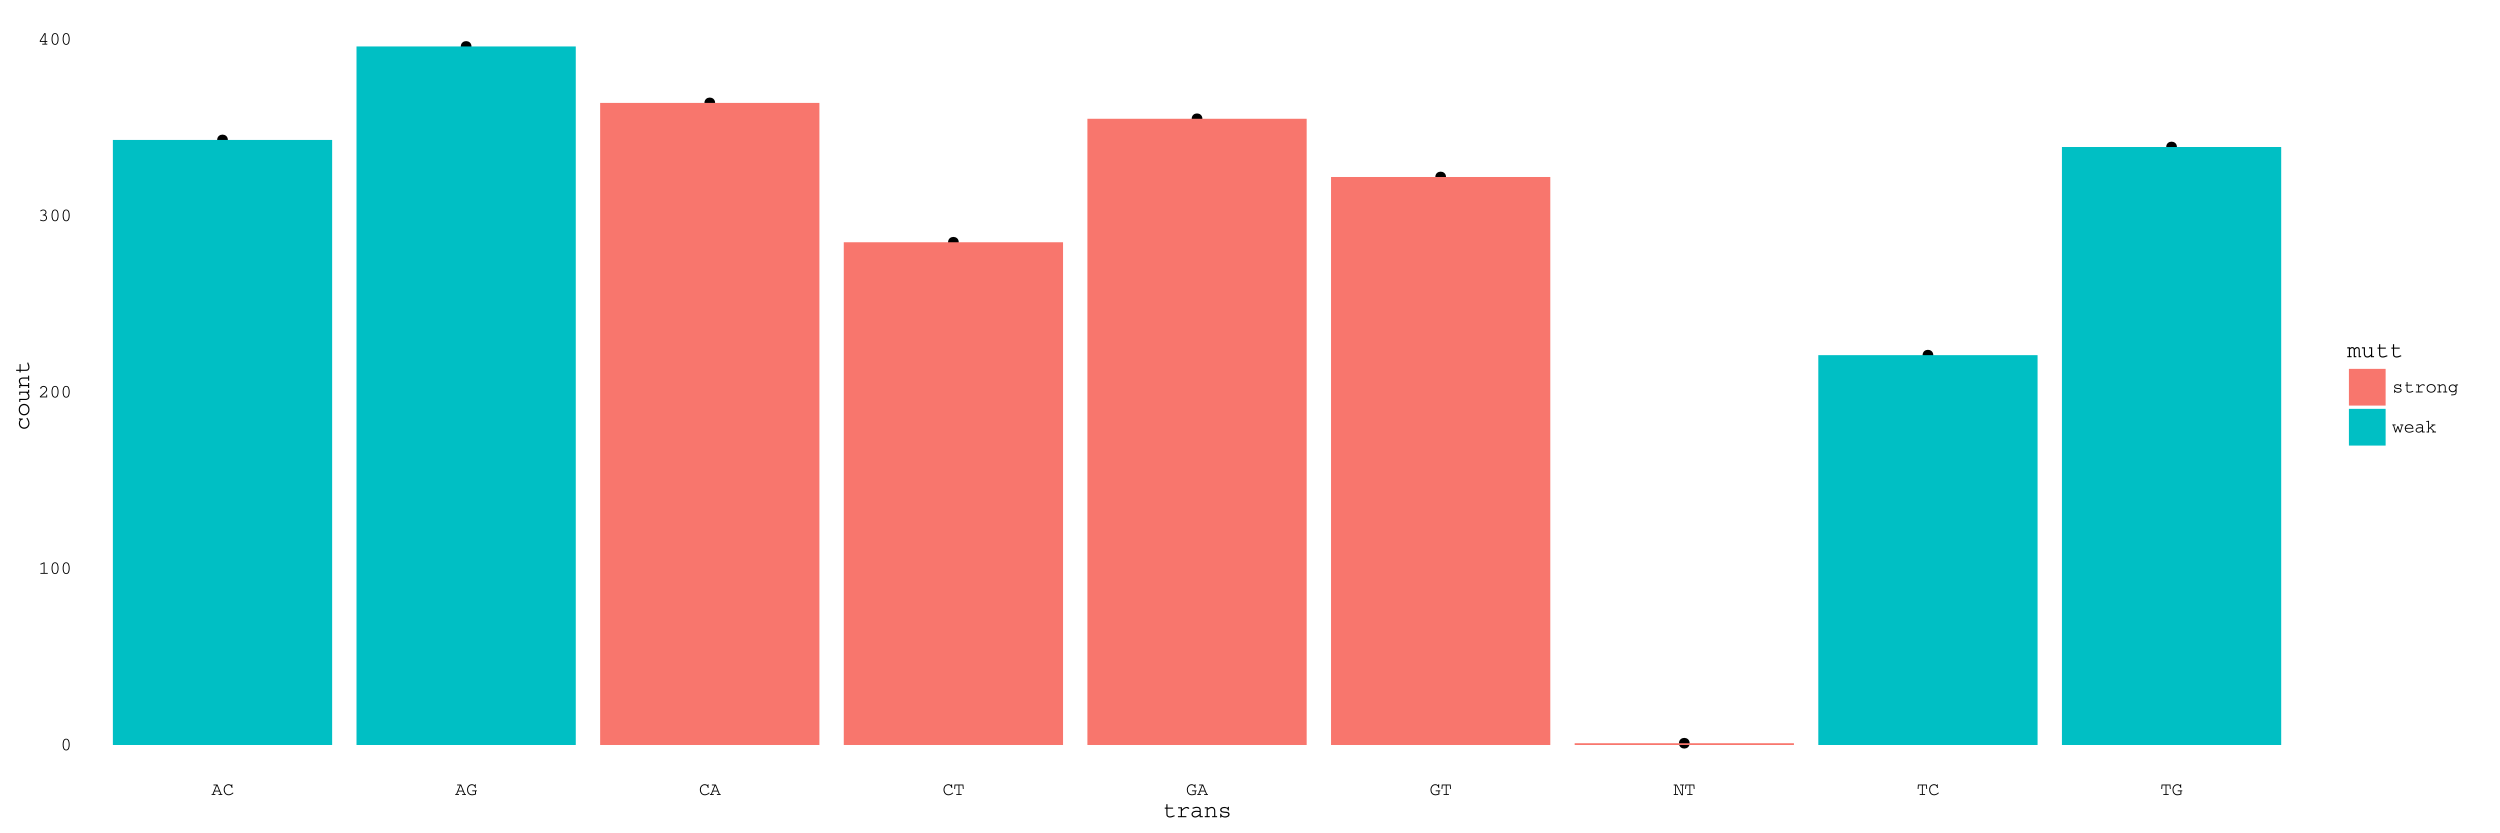 <?xml version="1.0" encoding="UTF-8"?>
<svg xmlns="http://www.w3.org/2000/svg" xmlns:xlink="http://www.w3.org/1999/xlink" width="1080pt" height="360pt" viewBox="0 0 1080 360" version="1.1">
<defs>
<g>
<symbol overflow="visible" id="glyph0-0">
<path style="stroke:none;" d=""/>
</symbol>
<symbol overflow="visible" id="glyph0-1">
<path style="stroke:none;" d="M 2.406 -4.969 C 1.094 -4.969 0.875 -3.469 0.875 -2.422 C 0.875 -1.391 1.094 0.109 2.406 0.109 C 3.703 0.109 3.922 -1.375 3.922 -2.422 C 3.922 -3.469 3.703 -4.969 2.406 -4.969 Z M 2.406 -4.609 C 3.359 -4.609 3.5 -3.281 3.5 -2.438 C 3.5 -1.594 3.359 -0.25 2.391 -0.25 C 1.453 -0.25 1.297 -1.578 1.297 -2.438 C 1.297 -3.266 1.438 -4.609 2.406 -4.609 Z M 2.406 -4.609 "/>
</symbol>
<symbol overflow="visible" id="glyph0-2">
<path style="stroke:none;" d="M 0.828 -4.266 L 0.984 -3.906 L 2.266 -4.5 L 2.266 -0.375 L 0.875 -0.375 L 0.875 0 L 4.047 0 L 4.047 -0.375 L 2.672 -0.375 L 2.672 -4.969 L 2.422 -4.969 Z M 0.828 -4.266 "/>
</symbol>
<symbol overflow="visible" id="glyph0-3">
<path style="stroke:none;" d="M 3.406 -1.172 L 3.406 -0.375 L 1.188 -0.375 L 1.188 -0.391 C 2.266 -1.25 3.25 -2.188 3.516 -2.594 C 3.703 -2.906 3.781 -3.141 3.781 -3.484 C 3.781 -4.391 3.016 -4.969 2.266 -4.969 C 2.141 -4.969 1.406 -4.969 0.812 -4.25 L 0.812 -3.734 L 1.234 -3.734 C 1.188 -4.391 1.938 -4.562 2.25 -4.562 C 2.656 -4.562 3.359 -4.266 3.359 -3.5 C 3.359 -3.141 3.266 -2.844 2.875 -2.469 C 2.234 -1.812 1 -0.719 0.656 -0.422 L 0.656 0 L 3.781 0 L 3.781 -1.172 Z M 3.406 -1.172 "/>
</symbol>
<symbol overflow="visible" id="glyph0-4">
<path style="stroke:none;" d="M 0.672 -0.281 C 1.328 -0.016 1.641 0.109 2.125 0.109 C 3.031 0.109 3.734 -0.469 3.734 -1.375 C 3.734 -2.109 3.203 -2.5 2.875 -2.641 C 3.016 -2.734 3.484 -3.016 3.484 -3.734 C 3.484 -4.516 2.812 -4.969 2.125 -4.969 C 1.609 -4.969 1.203 -4.734 0.766 -4.438 L 0.969 -4.125 L 1.109 -4.219 C 1.359 -4.375 1.703 -4.594 2.125 -4.594 C 2.656 -4.594 3.078 -4.25 3.078 -3.719 C 3.078 -3.406 2.922 -3.109 2.656 -2.938 C 2.422 -2.781 2.125 -2.766 1.891 -2.766 L 1.891 -2.391 C 2.141 -2.406 2.391 -2.422 2.656 -2.312 C 2.734 -2.297 3.328 -2.109 3.328 -1.359 C 3.328 -0.641 2.734 -0.266 2.156 -0.266 C 1.703 -0.266 1.219 -0.438 0.828 -0.625 Z M 0.672 -0.281 "/>
</symbol>
<symbol overflow="visible" id="glyph0-5">
<path style="stroke:none;" d="M 3.125 -4.969 L 2.578 -4.969 L 0.594 -1.625 L 0.594 -1.172 L 2.734 -1.172 L 2.734 -0.375 L 1.656 -0.375 L 1.656 0 L 3.844 0 L 3.844 -0.375 L 3.125 -0.375 L 3.125 -1.172 L 3.844 -1.172 L 3.844 -1.547 L 3.125 -1.547 Z M 0.984 -1.547 L 2.719 -4.5 L 2.734 -4.5 L 2.734 -1.547 Z M 0.984 -1.547 "/>
</symbol>
<symbol overflow="visible" id="glyph0-6">
<path style="stroke:none;" d="M 0.906 -4.5 L 0.906 -4.125 L 2.047 -4.125 L 0.5 -0.375 L 0.078 -0.375 L 0.078 0 L 1.719 0 L 1.719 -0.375 L 0.906 -0.375 L 1.359 -1.484 L 3.438 -1.484 L 3.891 -0.375 L 3.078 -0.375 L 3.078 0 L 4.719 0 L 4.719 -0.375 L 4.312 -0.375 L 2.625 -4.5 Z M 3.297 -1.844 L 1.5 -1.844 L 2.406 -4.031 Z M 3.297 -1.844 "/>
</symbol>
<symbol overflow="visible" id="glyph0-7">
<path style="stroke:none;" d="M 4.484 -1.078 C 3.969 -0.625 3.406 -0.266 2.672 -0.266 C 1.297 -0.266 0.938 -1.516 0.938 -2.312 C 0.938 -3.375 1.594 -4.234 2.641 -4.234 C 3.219 -4.234 3.516 -3.984 3.672 -3.766 C 3.859 -3.5 3.906 -3.188 3.938 -3 L 4.312 -3.062 C 4.25 -3.484 4.203 -3.938 4.234 -4.594 L 3.938 -4.594 C 3.922 -4.453 3.891 -4.203 3.812 -4.203 C 3.797 -4.203 3.781 -4.203 3.688 -4.297 C 3.609 -4.359 3.297 -4.641 2.656 -4.641 C 1.438 -4.641 0.516 -3.703 0.516 -2.297 C 0.516 -1 1.266 0.141 2.672 0.141 C 3 0.141 3.859 0.062 4.75 -0.797 Z M 4.484 -1.078 "/>
</symbol>
<symbol overflow="visible" id="glyph0-8">
<path style="stroke:none;" d="M 3.797 -4.594 C 3.75 -4.234 3.75 -4.203 3.672 -4.203 C 3.625 -4.203 3.594 -4.219 3.516 -4.297 C 3.203 -4.547 2.891 -4.641 2.516 -4.641 C 1.141 -4.641 0.391 -3.469 0.391 -2.234 C 0.391 -1.172 0.953 0.141 2.594 0.141 C 3.078 0.141 3.609 0.016 4.234 -0.25 L 4.234 -1.594 L 4.625 -1.594 L 4.625 -1.969 L 2.641 -1.969 L 2.641 -1.594 L 3.828 -1.594 L 3.828 -0.516 C 3.203 -0.297 2.875 -0.266 2.609 -0.266 C 1.391 -0.266 0.812 -1.141 0.812 -2.234 C 0.812 -3.422 1.562 -4.234 2.5 -4.234 C 3.625 -4.234 3.781 -3.359 3.828 -3 L 4.172 -3.062 C 4.156 -3.25 4.125 -3.531 4.125 -3.797 C 4.125 -4 4.156 -4.359 4.156 -4.438 C 4.156 -4.469 4.172 -4.562 4.172 -4.594 Z M 3.797 -4.594 "/>
</symbol>
<symbol overflow="visible" id="glyph0-9">
<path style="stroke:none;" d="M 0.484 -4.5 L 0.344 -2.609 L 0.734 -2.562 L 0.844 -4.125 L 2.203 -4.125 L 2.203 -0.375 L 1.234 -0.375 L 1.234 0 L 3.562 0 L 3.562 -0.375 L 2.594 -0.375 L 2.594 -4.125 L 3.953 -4.125 L 4.078 -2.562 L 4.453 -2.609 L 4.312 -4.5 Z M 0.484 -4.5 "/>
</symbol>
<symbol overflow="visible" id="glyph0-10">
<path style="stroke:none;" d="M 0.219 -4.5 L 0.219 -4.125 L 0.844 -4.125 L 0.844 -0.375 L 0.219 -0.375 L 0.219 0 L 2.125 0 L 2.125 -0.375 L 1.219 -0.375 L 1.219 -4.125 L 1.359 -4.125 L 3.5 0.109 L 4.203 0.109 L 4.203 -4.125 L 4.734 -4.125 L 4.734 -4.5 L 2.938 -4.5 L 2.938 -4.125 L 3.844 -4.125 L 3.844 -0.344 L 3.703 -0.344 L 1.594 -4.5 Z M 0.219 -4.5 "/>
</symbol>
<symbol overflow="visible" id="glyph0-11">
<path style="stroke:none;" d="M 3.5 -3.594 C 3.484 -3.547 3.469 -3.531 3.453 -3.438 C 3.438 -3.391 3.391 -3.234 3.297 -3.234 C 3.234 -3.234 3.141 -3.297 3.125 -3.312 C 2.984 -3.406 2.672 -3.547 2.203 -3.547 C 1.375 -3.547 0.797 -3.109 0.797 -2.531 C 0.797 -1.562 2.031 -1.516 2.453 -1.5 C 3.125 -1.484 3.594 -1.453 3.594 -0.969 C 3.594 -0.359 2.734 -0.281 2.422 -0.281 C 1.297 -0.281 1.172 -0.953 1.125 -1.234 L 0.781 -1.188 C 0.797 -1.016 0.828 -0.75 0.828 -0.406 C 0.828 -0.141 0.797 -0.031 0.781 0.109 L 1.125 0.109 C 1.172 -0.078 1.219 -0.234 1.281 -0.234 C 1.297 -0.234 1.328 -0.219 1.328 -0.219 C 1.516 -0.109 1.922 0.125 2.5 0.125 C 3.203 0.125 4.031 -0.219 4.031 -0.984 C 4.031 -1.828 3.062 -1.875 2.875 -1.891 C 1.938 -1.938 1.219 -1.969 1.219 -2.547 C 1.219 -2.875 1.578 -3.141 2.219 -3.141 C 3.312 -3.141 3.422 -2.625 3.469 -2.312 L 3.828 -2.359 C 3.812 -2.484 3.781 -2.625 3.781 -2.859 C 3.781 -3.172 3.828 -3.375 3.859 -3.547 Z M 3.5 -3.594 "/>
</symbol>
<symbol overflow="visible" id="glyph0-12">
<path style="stroke:none;" d="M 1.391 -4.5 L 1.391 -3.328 L 0.844 -3.328 L 0.844 -2.953 L 1.391 -2.953 L 1.391 -1.438 C 1.391 -0.906 1.391 -0.531 1.656 -0.25 C 1.828 -0.078 2.156 0.109 2.656 0.109 C 3.172 0.109 3.797 -0.109 4.297 -0.344 L 4.156 -0.703 C 3.219 -0.312 2.875 -0.281 2.609 -0.281 C 1.781 -0.281 1.781 -0.844 1.781 -1.438 L 1.781 -2.953 L 3.719 -2.953 L 3.719 -3.328 L 1.781 -3.328 L 1.781 -4.5 Z M 1.391 -4.5 "/>
</symbol>
<symbol overflow="visible" id="glyph0-13">
<path style="stroke:none;" d="M 0.656 -3.438 L 0.656 -3.062 L 1.594 -3.062 L 1.594 -0.375 L 0.594 -0.375 L 0.594 0 L 3.516 0 L 3.516 -0.375 L 1.984 -0.375 L 1.984 -2.125 C 2.266 -2.438 2.891 -3.156 3.578 -3.156 C 3.906 -3.156 4.016 -2.969 4.094 -2.859 C 4.094 -2.844 4.109 -2.812 4.125 -2.797 L 4.547 -3.109 C 4.375 -3.312 4.156 -3.547 3.641 -3.547 C 2.891 -3.547 2.359 -3 1.984 -2.641 L 1.984 -3.438 Z M 0.656 -3.438 "/>
</symbol>
<symbol overflow="visible" id="glyph0-14">
<path style="stroke:none;" d="M 0.422 -1.75 C 0.422 -0.797 1.094 0.109 2.406 0.109 C 3.734 0.109 4.391 -0.828 4.391 -1.75 C 4.391 -2.656 3.734 -3.594 2.406 -3.594 C 1.094 -3.594 0.422 -2.703 0.422 -1.75 Z M 0.844 -1.75 C 0.844 -2.5 1.406 -3.203 2.406 -3.203 C 3.422 -3.203 3.953 -2.484 3.953 -1.75 C 3.953 -1.016 3.422 -0.281 2.406 -0.281 C 1.391 -0.281 0.844 -0.984 0.844 -1.75 Z M 0.844 -1.75 "/>
</symbol>
<symbol overflow="visible" id="glyph0-15">
<path style="stroke:none;" d="M 0.266 -3.438 L 0.266 -3.062 L 0.922 -3.062 L 0.922 -0.375 L 0.266 -0.375 L 0.266 0 L 2 0 L 2 -0.375 L 1.328 -0.375 L 1.328 -2.516 C 2.047 -3.094 2.453 -3.156 2.719 -3.156 C 3.188 -3.156 3.5 -2.797 3.5 -2.203 L 3.5 -0.375 L 2.812 -0.375 L 2.812 0 L 4.531 0 L 4.531 -0.375 L 3.891 -0.375 L 3.891 -2.234 C 3.891 -3.016 3.438 -3.562 2.703 -3.562 C 2.125 -3.562 1.688 -3.234 1.328 -2.984 L 1.328 -3.438 Z M 0.266 -3.438 "/>
</symbol>
<symbol overflow="visible" id="glyph0-16">
<path style="stroke:none;" d="M 3.375 -3.438 L 3.375 -2.859 L 3.359 -2.859 C 2.906 -3.469 2.172 -3.469 2.094 -3.469 C 1.203 -3.469 0.375 -2.766 0.375 -1.781 C 0.375 -0.875 1.109 -0.078 2.094 -0.078 C 2.797 -0.078 3.25 -0.531 3.359 -0.703 L 3.375 -0.703 L 3.375 -0.234 C 3.375 0.859 2.781 0.875 1.438 0.875 L 1.438 1.25 L 1.938 1.25 C 3.375 1.25 3.781 0.734 3.781 -0.234 L 3.781 -3.062 L 4.422 -3.062 L 4.422 -3.438 Z M 3.375 -1.766 C 3.375 -1.094 2.859 -0.484 2.109 -0.484 C 1.391 -0.484 0.812 -1.062 0.812 -1.781 C 0.812 -2.547 1.438 -3.078 2.109 -3.078 C 2.781 -3.078 3.375 -2.547 3.375 -1.766 Z M 3.375 -1.766 "/>
</symbol>
<symbol overflow="visible" id="glyph0-17">
<path style="stroke:none;" d="M 0.016 -3.438 L 0.016 -3.062 L 0.359 -3.062 L 1.266 0 L 1.656 0 L 2.406 -2.062 L 3.156 0 L 3.578 0 L 4.469 -3.062 L 4.781 -3.062 L 4.781 -3.438 L 3.422 -3.438 L 3.422 -3.062 L 4.094 -3.062 L 3.375 -0.609 L 3.359 -0.609 L 2.562 -2.812 L 2.281 -2.812 L 1.5 -0.641 L 1.484 -0.641 L 0.781 -3.062 L 1.453 -3.062 L 1.453 -3.438 Z M 0.016 -3.438 "/>
</symbol>
<symbol overflow="visible" id="glyph0-18">
<path style="stroke:none;" d="M 4.281 -0.812 C 3.953 -0.641 3.219 -0.266 2.547 -0.266 C 1.312 -0.266 1.047 -1.188 1.031 -1.609 L 4.281 -1.609 C 4.281 -1.656 4.297 -1.844 4.297 -1.969 C 4.297 -2.703 3.703 -3.562 2.484 -3.562 C 1.312 -3.562 0.594 -2.703 0.594 -1.719 C 0.594 -0.766 1.234 0.109 2.531 0.109 C 3.281 0.109 4.062 -0.219 4.469 -0.453 Z M 1.031 -1.984 C 1.078 -2.344 1.438 -3.172 2.484 -3.172 C 3.453 -3.172 3.859 -2.5 3.875 -1.984 Z M 1.031 -1.984 "/>
</symbol>
<symbol overflow="visible" id="glyph0-19">
<path style="stroke:none;" d="M 3.688 -2.375 C 3.688 -2.688 3.688 -3.594 2.328 -3.594 C 1.703 -3.594 1.141 -3.391 0.797 -3.234 L 0.953 -2.875 C 1.594 -3.156 2.031 -3.219 2.312 -3.219 C 3.281 -3.219 3.281 -2.625 3.281 -2.375 L 3.281 -2.125 C 2.797 -2.219 2.234 -2.219 2.172 -2.219 C 0.844 -2.219 0.469 -1.453 0.469 -1.016 C 0.469 -0.469 0.969 0.109 1.766 0.109 C 2.422 0.109 2.953 -0.266 3.281 -0.578 L 3.281 0 L 4.406 0 L 4.406 -0.375 L 3.688 -0.375 Z M 3.281 -1.109 C 2.594 -0.344 2.016 -0.266 1.75 -0.266 C 1.297 -0.266 0.906 -0.609 0.906 -1.016 C 0.906 -1.109 0.922 -1.844 2.25 -1.844 C 2.688 -1.844 3.109 -1.781 3.281 -1.75 Z M 3.281 -1.109 "/>
</symbol>
<symbol overflow="visible" id="glyph0-20">
<path style="stroke:none;" d="M 0.281 -4.922 L 0.312 -4.547 L 1.078 -4.609 L 1.078 -0.375 L 0.422 -0.375 L 0.422 0 L 1.484 0 L 1.484 -1.469 L 1.922 -1.812 C 2.703 -1.094 3.031 -0.766 3.359 -0.375 L 2.844 -0.375 L 2.844 0 L 4.5 0 L 4.5 -0.375 L 3.828 -0.375 C 3.547 -0.75 2.875 -1.453 2.234 -2.031 L 3.578 -3.062 L 4.203 -3.062 L 4.203 -3.438 L 2.531 -3.438 L 2.531 -3.062 L 2.969 -3.062 L 2.969 -3.047 L 1.484 -1.906 L 1.484 -5.031 Z M 0.281 -4.922 "/>
</symbol>
<symbol overflow="visible" id="glyph1-0">
<path style="stroke:none;" d=""/>
</symbol>
<symbol overflow="visible" id="glyph1-1">
<path style="stroke:none;" d="M 1.734 -5.625 L 1.734 -4.156 L 1.047 -4.156 L 1.047 -3.688 L 1.734 -3.688 L 1.734 -1.797 C 1.734 -1.141 1.734 -0.656 2.078 -0.312 C 2.297 -0.094 2.703 0.141 3.312 0.141 C 3.969 0.141 4.734 -0.141 5.375 -0.438 L 5.203 -0.875 C 4.031 -0.391 3.594 -0.359 3.266 -0.359 C 2.219 -0.359 2.234 -1.062 2.234 -1.797 L 2.234 -3.688 L 4.656 -3.688 L 4.656 -4.156 L 2.234 -4.156 L 2.234 -5.625 Z M 1.734 -5.625 "/>
</symbol>
<symbol overflow="visible" id="glyph1-2">
<path style="stroke:none;" d="M 0.828 -4.297 L 0.828 -3.828 L 1.984 -3.828 L 1.984 -0.469 L 0.75 -0.469 L 0.75 0 L 4.391 0 L 4.391 -0.469 L 2.484 -0.469 L 2.484 -2.656 C 2.828 -3.047 3.625 -3.938 4.484 -3.938 C 4.875 -3.938 5.016 -3.719 5.109 -3.562 C 5.109 -3.547 5.141 -3.516 5.156 -3.5 L 5.688 -3.891 C 5.453 -4.156 5.188 -4.438 4.562 -4.438 C 3.609 -4.438 2.938 -3.75 2.484 -3.297 L 2.484 -4.297 Z M 0.828 -4.297 "/>
</symbol>
<symbol overflow="visible" id="glyph1-3">
<path style="stroke:none;" d="M 4.609 -2.953 C 4.609 -3.344 4.609 -4.5 2.906 -4.5 C 2.125 -4.5 1.438 -4.234 1 -4.047 L 1.188 -3.594 C 1.984 -3.953 2.547 -4.016 2.906 -4.016 C 4.109 -4.016 4.109 -3.281 4.109 -2.953 L 4.109 -2.656 C 3.5 -2.766 2.797 -2.781 2.703 -2.781 C 1.047 -2.781 0.594 -1.812 0.594 -1.266 C 0.594 -0.578 1.203 0.141 2.203 0.141 C 3.016 0.141 3.703 -0.344 4.109 -0.719 L 4.109 0 L 5.5 0 L 5.5 -0.469 L 4.609 -0.469 Z M 4.109 -1.391 C 3.25 -0.438 2.516 -0.344 2.188 -0.344 C 1.625 -0.344 1.125 -0.766 1.125 -1.266 C 1.125 -1.375 1.156 -2.297 2.812 -2.297 C 3.359 -2.297 3.875 -2.234 4.109 -2.188 Z M 4.109 -1.391 "/>
</symbol>
<symbol overflow="visible" id="glyph1-4">
<path style="stroke:none;" d="M 0.344 -4.297 L 0.344 -3.828 L 1.156 -3.828 L 1.156 -0.469 L 0.344 -0.469 L 0.344 0 L 2.5 0 L 2.5 -0.469 L 1.656 -0.469 L 1.656 -3.156 C 2.562 -3.859 3.062 -3.953 3.391 -3.953 C 3.984 -3.953 4.375 -3.484 4.375 -2.766 L 4.375 -0.469 L 3.516 -0.469 L 3.516 0 L 5.672 0 L 5.672 -0.469 L 4.875 -0.469 L 4.875 -2.797 C 4.875 -3.766 4.297 -4.453 3.375 -4.453 C 2.656 -4.453 2.094 -4.047 1.656 -3.734 L 1.656 -4.297 Z M 0.344 -4.297 "/>
</symbol>
<symbol overflow="visible" id="glyph1-5">
<path style="stroke:none;" d="M 4.375 -4.5 C 4.344 -4.438 4.344 -4.422 4.312 -4.297 C 4.297 -4.234 4.234 -4.047 4.125 -4.047 C 4.047 -4.047 3.938 -4.125 3.906 -4.141 C 3.734 -4.25 3.344 -4.438 2.766 -4.438 C 1.703 -4.438 0.984 -3.891 0.984 -3.172 C 0.984 -1.953 2.547 -1.906 3.062 -1.875 C 3.906 -1.844 4.5 -1.812 4.5 -1.219 C 4.5 -0.453 3.422 -0.344 3.016 -0.344 C 1.625 -0.344 1.469 -1.203 1.406 -1.547 L 0.969 -1.484 C 0.984 -1.266 1.031 -0.938 1.031 -0.5 C 1.031 -0.172 1 -0.047 0.969 0.125 L 1.406 0.125 C 1.469 -0.094 1.516 -0.297 1.609 -0.297 C 1.625 -0.297 1.656 -0.266 1.656 -0.266 C 1.891 -0.141 2.406 0.156 3.125 0.156 C 4 0.156 5.047 -0.266 5.047 -1.234 C 5.047 -2.297 3.812 -2.344 3.594 -2.359 C 2.422 -2.422 1.531 -2.453 1.531 -3.188 C 1.531 -3.594 1.984 -3.938 2.766 -3.938 C 4.156 -3.938 4.266 -3.281 4.344 -2.891 L 4.781 -2.938 C 4.766 -3.109 4.734 -3.297 4.734 -3.562 C 4.734 -3.953 4.781 -4.219 4.812 -4.438 Z M 4.375 -4.5 "/>
</symbol>
<symbol overflow="visible" id="glyph1-6">
<path style="stroke:none;" d="M 0 -4.297 L 0 -3.828 L 0.688 -3.828 L 0.688 -0.469 L 0 -0.469 L 0 0 L 1.859 0 L 1.859 -0.469 L 1.188 -0.469 L 1.188 -3.344 C 1.344 -3.562 1.656 -3.906 2.141 -3.906 C 2.812 -3.906 2.797 -3.203 2.797 -2.766 L 2.797 0 L 3.922 0 L 3.922 -0.469 L 3.297 -0.469 L 3.297 -3.25 C 3.672 -3.766 4 -3.906 4.281 -3.906 C 4.938 -3.906 4.922 -3.281 4.922 -2.719 L 4.922 0 L 5.984 0 L 5.984 -0.469 L 5.422 -0.469 L 5.422 -2.719 C 5.422 -3.484 5.344 -3.703 5.156 -3.984 C 4.984 -4.234 4.609 -4.406 4.266 -4.406 C 3.797 -4.406 3.422 -4.125 3.125 -3.781 C 2.938 -4.188 2.547 -4.406 2.125 -4.406 C 1.656 -4.406 1.297 -4.094 1.266 -4.062 L 1.141 -3.953 L 1.141 -4.297 Z M 0 -4.297 "/>
</symbol>
<symbol overflow="visible" id="glyph1-7">
<path style="stroke:none;" d="M 0.312 -4.297 L 0.312 -3.828 L 1.141 -3.828 L 1.141 -1.656 C 1.141 -0.859 1.422 0.141 2.688 0.141 C 3.453 0.141 3.969 -0.297 4.25 -0.547 L 4.25 0 L 5.562 0 L 5.562 -0.469 L 4.75 -0.469 L 4.75 -4.297 L 3.391 -4.297 L 3.391 -3.828 L 4.25 -3.828 L 4.25 -1.234 C 3.703 -0.625 3.188 -0.359 2.641 -0.359 C 1.641 -0.359 1.641 -1.391 1.641 -1.656 L 1.641 -4.297 Z M 0.312 -4.297 "/>
</symbol>
<symbol overflow="visible" id="glyph2-0">
<path style="stroke:none;" d=""/>
</symbol>
<symbol overflow="visible" id="glyph2-1">
<path style="stroke:none;" d="M -4.438 -4.766 C -4.297 -4.734 -4.188 -4.719 -4.109 -4.703 C -4.047 -4.703 -3.891 -4.656 -3.891 -4.609 C -3.891 -4.594 -3.906 -4.578 -3.922 -4.562 C -4.406 -3.984 -4.453 -3.484 -4.453 -3.094 C -4.453 -1.469 -3.234 -0.703 -2.156 -0.703 C -0.891 -0.703 0.141 -1.656 0.141 -3.062 C 0.141 -4.172 -0.516 -5.062 -0.828 -5.484 L -1.203 -5.234 C -0.703 -4.5 -0.359 -3.812 -0.359 -3.109 C -0.359 -1.797 -1.344 -1.25 -2.172 -1.25 C -3.031 -1.25 -3.953 -1.859 -3.953 -3.156 C -3.953 -4.438 -3.188 -4.594 -2.906 -4.672 L -2.734 -4.703 L -2.797 -5.172 C -3.062 -5.156 -3.266 -5.141 -3.453 -5.141 C -3.812 -5.141 -4.188 -5.203 -4.375 -5.234 Z M -4.438 -4.766 "/>
</symbol>
<symbol overflow="visible" id="glyph2-2">
<path style="stroke:none;" d="M -2.188 -0.516 C -0.984 -0.516 0.141 -1.375 0.141 -3 C 0.141 -4.672 -1.031 -5.484 -2.188 -5.484 C -3.328 -5.484 -4.5 -4.672 -4.5 -3 C -4.5 -1.375 -3.375 -0.516 -2.188 -0.516 Z M -2.188 -1.062 C -3.125 -1.062 -4 -1.75 -4 -3 C -4 -4.281 -3.109 -4.938 -2.188 -4.938 C -1.266 -4.938 -0.359 -4.281 -0.359 -3 C -0.359 -1.734 -1.234 -1.062 -2.188 -1.062 Z M -2.188 -1.062 "/>
</symbol>
<symbol overflow="visible" id="glyph2-3">
<path style="stroke:none;" d="M -4.297 -0.312 L -3.828 -0.312 L -3.828 -1.141 L -1.656 -1.141 C -0.859 -1.141 0.141 -1.422 0.141 -2.688 C 0.141 -3.453 -0.297 -3.969 -0.547 -4.25 L 0 -4.25 L 0 -5.562 L -0.469 -5.562 L -0.469 -4.75 L -4.297 -4.75 L -4.297 -3.391 L -3.828 -3.391 L -3.828 -4.25 L -1.234 -4.25 C -0.625 -3.703 -0.359 -3.188 -0.359 -2.641 C -0.359 -1.641 -1.391 -1.641 -1.656 -1.641 L -4.297 -1.641 Z M -4.297 -0.312 "/>
</symbol>
<symbol overflow="visible" id="glyph2-4">
<path style="stroke:none;" d="M -4.297 -0.344 L -3.828 -0.344 L -3.828 -1.156 L -0.469 -1.156 L -0.469 -0.344 L 0 -0.344 L 0 -2.5 L -0.469 -2.5 L -0.469 -1.656 L -3.156 -1.656 C -3.859 -2.562 -3.953 -3.062 -3.953 -3.391 C -3.953 -3.984 -3.484 -4.375 -2.766 -4.375 L -0.469 -4.375 L -0.469 -3.516 L 0 -3.516 L 0 -5.672 L -0.469 -5.672 L -0.469 -4.875 L -2.797 -4.875 C -3.766 -4.875 -4.453 -4.297 -4.453 -3.375 C -4.453 -2.656 -4.047 -2.094 -3.734 -1.656 L -4.297 -1.656 Z M -4.297 -0.344 "/>
</symbol>
<symbol overflow="visible" id="glyph2-5">
<path style="stroke:none;" d="M -5.625 -1.734 L -4.156 -1.734 L -4.156 -1.047 L -3.688 -1.047 L -3.688 -1.734 L -1.797 -1.734 C -1.141 -1.734 -0.656 -1.734 -0.312 -2.078 C -0.094 -2.297 0.141 -2.703 0.141 -3.312 C 0.141 -3.969 -0.141 -4.734 -0.438 -5.375 L -0.875 -5.203 C -0.391 -4.031 -0.359 -3.594 -0.359 -3.266 C -0.359 -2.219 -1.062 -2.234 -1.797 -2.234 L -3.688 -2.234 L -3.688 -4.656 L -4.156 -4.656 L -4.156 -2.234 L -5.625 -2.234 Z M -5.625 -1.734 "/>
</symbol>
</g>
</defs>
<g id="surface91">
<rect x="0" y="0" width="1080" height="360" style="fill:rgb(100%,100%,100%);fill-opacity:1;stroke:none;"/>
<path style="fill-rule:nonzero;fill:rgb(0%,0%,0%);fill-opacity:1;stroke-width:0.709;stroke-linecap:round;stroke-linejoin:round;stroke:rgb(0%,0%,0%);stroke-opacity:1;stroke-miterlimit:10;" d="M 308.578 44.453 C 308.578 47.062 304.668 47.062 304.668 44.453 C 304.668 41.848 308.578 41.848 308.578 44.453 "/>
<path style="fill-rule:nonzero;fill:rgb(0%,0%,0%);fill-opacity:1;stroke-width:0.709;stroke-linecap:round;stroke-linejoin:round;stroke:rgb(0%,0%,0%);stroke-opacity:1;stroke-miterlimit:10;" d="M 413.828 104.656 C 413.828 107.262 409.918 107.262 409.918 104.656 C 409.918 102.051 413.828 102.051 413.828 104.656 "/>
<path style="fill-rule:nonzero;fill:rgb(0%,0%,0%);fill-opacity:1;stroke-width:0.709;stroke-linecap:round;stroke-linejoin:round;stroke:rgb(0%,0%,0%);stroke-opacity:1;stroke-miterlimit:10;" d="M 519.078 51.312 C 519.078 53.918 515.168 53.918 515.168 51.312 C 515.168 48.707 519.078 48.707 519.078 51.312 "/>
<path style="fill-rule:nonzero;fill:rgb(0%,0%,0%);fill-opacity:1;stroke-width:0.709;stroke-linecap:round;stroke-linejoin:round;stroke:rgb(0%,0%,0%);stroke-opacity:1;stroke-miterlimit:10;" d="M 624.324 76.461 C 624.324 79.066 620.414 79.066 620.414 76.461 C 620.414 73.855 624.324 73.855 624.324 76.461 "/>
<path style="fill-rule:nonzero;fill:rgb(0%,0%,0%);fill-opacity:1;stroke-width:0.709;stroke-linecap:round;stroke-linejoin:round;stroke:rgb(0%,0%,0%);stroke-opacity:1;stroke-miterlimit:10;" d="M 729.574 321.074 C 729.574 323.68 725.664 323.68 725.664 321.074 C 725.664 318.469 729.574 318.469 729.574 321.074 "/>
<path style="fill-rule:nonzero;fill:rgb(0%,0%,0%);fill-opacity:1;stroke-width:0.709;stroke-linecap:round;stroke-linejoin:round;stroke:rgb(0%,0%,0%);stroke-opacity:1;stroke-miterlimit:10;" d="M 98.082 60.457 C 98.082 63.062 94.172 63.062 94.172 60.457 C 94.172 57.852 98.082 57.852 98.082 60.457 "/>
<path style="fill-rule:nonzero;fill:rgb(0%,0%,0%);fill-opacity:1;stroke-width:0.709;stroke-linecap:round;stroke-linejoin:round;stroke:rgb(0%,0%,0%);stroke-opacity:1;stroke-miterlimit:10;" d="M 203.328 20.07 C 203.328 22.676 199.418 22.676 199.418 20.07 C 199.418 17.465 203.328 17.465 203.328 20.07 "/>
<path style="fill-rule:nonzero;fill:rgb(0%,0%,0%);fill-opacity:1;stroke-width:0.709;stroke-linecap:round;stroke-linejoin:round;stroke:rgb(0%,0%,0%);stroke-opacity:1;stroke-miterlimit:10;" d="M 834.824 153.426 C 834.824 156.031 830.914 156.031 830.914 153.426 C 830.914 150.82 834.824 150.82 834.824 153.426 "/>
<path style="fill-rule:nonzero;fill:rgb(0%,0%,0%);fill-opacity:1;stroke-width:0.709;stroke-linecap:round;stroke-linejoin:round;stroke:rgb(0%,0%,0%);stroke-opacity:1;stroke-miterlimit:10;" d="M 940.074 63.504 C 940.074 66.113 936.164 66.113 936.164 63.504 C 936.164 60.898 940.074 60.898 940.074 63.504 "/>
<path style=" stroke:none;fill-rule:nonzero;fill:rgb(0%,74.902%,76.863%);fill-opacity:1;" d="M 48.762 321.836 L 143.484 321.836 L 143.484 60.457 L 48.762 60.457 Z M 48.762 321.836 "/>
<path style=" stroke:none;fill-rule:nonzero;fill:rgb(0%,74.902%,76.863%);fill-opacity:1;" d="M 154.012 321.836 L 248.734 321.836 L 248.734 20.07 L 154.012 20.07 Z M 154.012 321.836 "/>
<path style=" stroke:none;fill-rule:nonzero;fill:rgb(97.255%,46.275%,42.745%);fill-opacity:1;" d="M 259.262 321.836 L 353.984 321.836 L 353.984 44.457 L 259.262 44.457 Z M 259.262 321.836 "/>
<path style=" stroke:none;fill-rule:nonzero;fill:rgb(97.255%,46.275%,42.745%);fill-opacity:1;" d="M 364.512 321.836 L 459.234 321.836 L 459.234 104.656 L 364.512 104.656 Z M 364.512 321.836 "/>
<path style=" stroke:none;fill-rule:nonzero;fill:rgb(97.255%,46.275%,42.745%);fill-opacity:1;" d="M 469.758 321.836 L 564.48 321.836 L 564.48 51.312 L 469.758 51.312 Z M 469.758 321.836 "/>
<path style=" stroke:none;fill-rule:nonzero;fill:rgb(97.255%,46.275%,42.745%);fill-opacity:1;" d="M 575.008 321.836 L 669.73 321.836 L 669.73 76.461 L 575.008 76.461 Z M 575.008 321.836 "/>
<path style=" stroke:none;fill-rule:nonzero;fill:rgb(97.255%,46.275%,42.745%);fill-opacity:1;" d="M 680.258 321.836 L 774.98 321.836 L 774.98 321.074 L 680.258 321.074 Z M 680.258 321.836 "/>
<path style=" stroke:none;fill-rule:nonzero;fill:rgb(0%,74.902%,76.863%);fill-opacity:1;" d="M 785.508 321.836 L 880.23 321.836 L 880.23 153.426 L 785.508 153.426 Z M 785.508 321.836 "/>
<path style=" stroke:none;fill-rule:nonzero;fill:rgb(0%,74.902%,76.863%);fill-opacity:1;" d="M 890.754 321.836 L 985.477 321.836 L 985.477 63.508 L 890.754 63.508 Z M 890.754 321.836 "/>
<g style="fill:rgb(0%,0%,0%);fill-opacity:1;">
  <use xlink:href="#glyph0-1" x="26.184" y="324.086"/>
</g>
<g style="fill:rgb(0%,0%,0%);fill-opacity:1;">
  <use xlink:href="#glyph0-2" x="16.586" y="247.883"/>
  <use xlink:href="#glyph0-1" x="21.386" y="247.883"/>
  <use xlink:href="#glyph0-1" x="26.186" y="247.883"/>
</g>
<g style="fill:rgb(0%,0%,0%);fill-opacity:1;">
  <use xlink:href="#glyph0-3" x="16.586" y="171.68"/>
  <use xlink:href="#glyph0-1" x="21.386" y="171.68"/>
  <use xlink:href="#glyph0-1" x="26.186" y="171.68"/>
</g>
<g style="fill:rgb(0%,0%,0%);fill-opacity:1;">
  <use xlink:href="#glyph0-4" x="16.586" y="95.477"/>
  <use xlink:href="#glyph0-1" x="21.386" y="95.477"/>
  <use xlink:href="#glyph0-1" x="26.186" y="95.477"/>
</g>
<g style="fill:rgb(0%,0%,0%);fill-opacity:1;">
  <use xlink:href="#glyph0-5" x="16.586" y="19.27"/>
  <use xlink:href="#glyph0-1" x="21.386" y="19.27"/>
  <use xlink:href="#glyph0-1" x="26.186" y="19.27"/>
</g>
<g style="fill:rgb(0%,0%,0%);fill-opacity:1;">
  <use xlink:href="#glyph0-6" x="91.324" y="343.418"/>
  <use xlink:href="#glyph0-7" x="96.124" y="343.418"/>
</g>
<g style="fill:rgb(0%,0%,0%);fill-opacity:1;">
  <use xlink:href="#glyph0-6" x="196.574" y="343.418"/>
  <use xlink:href="#glyph0-8" x="201.374" y="343.418"/>
</g>
<g style="fill:rgb(0%,0%,0%);fill-opacity:1;">
  <use xlink:href="#glyph0-7" x="301.824" y="343.418"/>
  <use xlink:href="#glyph0-6" x="306.624" y="343.418"/>
</g>
<g style="fill:rgb(0%,0%,0%);fill-opacity:1;">
  <use xlink:href="#glyph0-7" x="407.07" y="343.418"/>
  <use xlink:href="#glyph0-9" x="411.87" y="343.418"/>
</g>
<g style="fill:rgb(0%,0%,0%);fill-opacity:1;">
  <use xlink:href="#glyph0-8" x="512.32" y="343.418"/>
  <use xlink:href="#glyph0-6" x="517.12" y="343.418"/>
</g>
<g style="fill:rgb(0%,0%,0%);fill-opacity:1;">
  <use xlink:href="#glyph0-8" x="617.57" y="343.418"/>
  <use xlink:href="#glyph0-9" x="622.37" y="343.418"/>
</g>
<g style="fill:rgb(0%,0%,0%);fill-opacity:1;">
  <use xlink:href="#glyph0-10" x="722.82" y="343.418"/>
  <use xlink:href="#glyph0-9" x="727.62" y="343.418"/>
</g>
<g style="fill:rgb(0%,0%,0%);fill-opacity:1;">
  <use xlink:href="#glyph0-9" x="828.066" y="343.418"/>
  <use xlink:href="#glyph0-7" x="832.866" y="343.418"/>
</g>
<g style="fill:rgb(0%,0%,0%);fill-opacity:1;">
  <use xlink:href="#glyph0-9" x="933.316" y="343.418"/>
  <use xlink:href="#glyph0-8" x="938.116" y="343.418"/>
</g>
<g style="fill:rgb(0%,0%,0%);fill-opacity:1;">
  <use xlink:href="#glyph1-1" x="502.121" y="353.027"/>
  <use xlink:href="#glyph1-2" x="508.121" y="353.027"/>
  <use xlink:href="#glyph1-3" x="514.121" y="353.027"/>
  <use xlink:href="#glyph1-4" x="520.121" y="353.027"/>
  <use xlink:href="#glyph1-5" x="526.121" y="353.027"/>
</g>
<g style="fill:rgb(0%,0%,0%);fill-opacity:1;">
  <use xlink:href="#glyph2-1" x="12.598" y="185.953"/>
  <use xlink:href="#glyph2-2" x="12.598" y="179.953"/>
  <use xlink:href="#glyph2-3" x="12.598" y="173.953"/>
  <use xlink:href="#glyph2-4" x="12.598" y="167.953"/>
  <use xlink:href="#glyph2-5" x="12.598" y="161.953"/>
</g>
<g style="fill:rgb(0%,0%,0%);fill-opacity:1;">
  <use xlink:href="#glyph1-6" x="1014.023" y="154.324"/>
  <use xlink:href="#glyph1-7" x="1020.023" y="154.324"/>
  <use xlink:href="#glyph1-1" x="1026.023" y="154.324"/>
  <use xlink:href="#glyph1-1" x="1032.023" y="154.324"/>
</g>
<path style=" stroke:none;fill-rule:nonzero;fill:rgb(97.255%,46.275%,42.745%);fill-opacity:1;" d="M 1014.73 175.215 L 1030.594 175.215 L 1030.594 159.352 L 1014.73 159.352 Z M 1014.73 175.215 "/>
<path style=" stroke:none;fill-rule:nonzero;fill:rgb(0%,74.902%,76.863%);fill-opacity:1;" d="M 1014.73 192.492 L 1030.594 192.492 L 1030.594 176.629 L 1014.73 176.629 Z M 1014.73 192.492 "/>
<g style="fill:rgb(0%,0%,0%);fill-opacity:1;">
  <use xlink:href="#glyph0-11" x="1033.461" y="169.531"/>
  <use xlink:href="#glyph0-12" x="1038.261" y="169.531"/>
  <use xlink:href="#glyph0-13" x="1043.061" y="169.531"/>
  <use xlink:href="#glyph0-14" x="1047.861" y="169.531"/>
  <use xlink:href="#glyph0-15" x="1052.661" y="169.531"/>
  <use xlink:href="#glyph0-16" x="1057.461" y="169.531"/>
</g>
<g style="fill:rgb(0%,0%,0%);fill-opacity:1;">
  <use xlink:href="#glyph0-17" x="1033.461" y="186.812"/>
  <use xlink:href="#glyph0-18" x="1038.261" y="186.812"/>
  <use xlink:href="#glyph0-19" x="1043.061" y="186.812"/>
  <use xlink:href="#glyph0-20" x="1047.861" y="186.812"/>
</g>
</g>
</svg>
